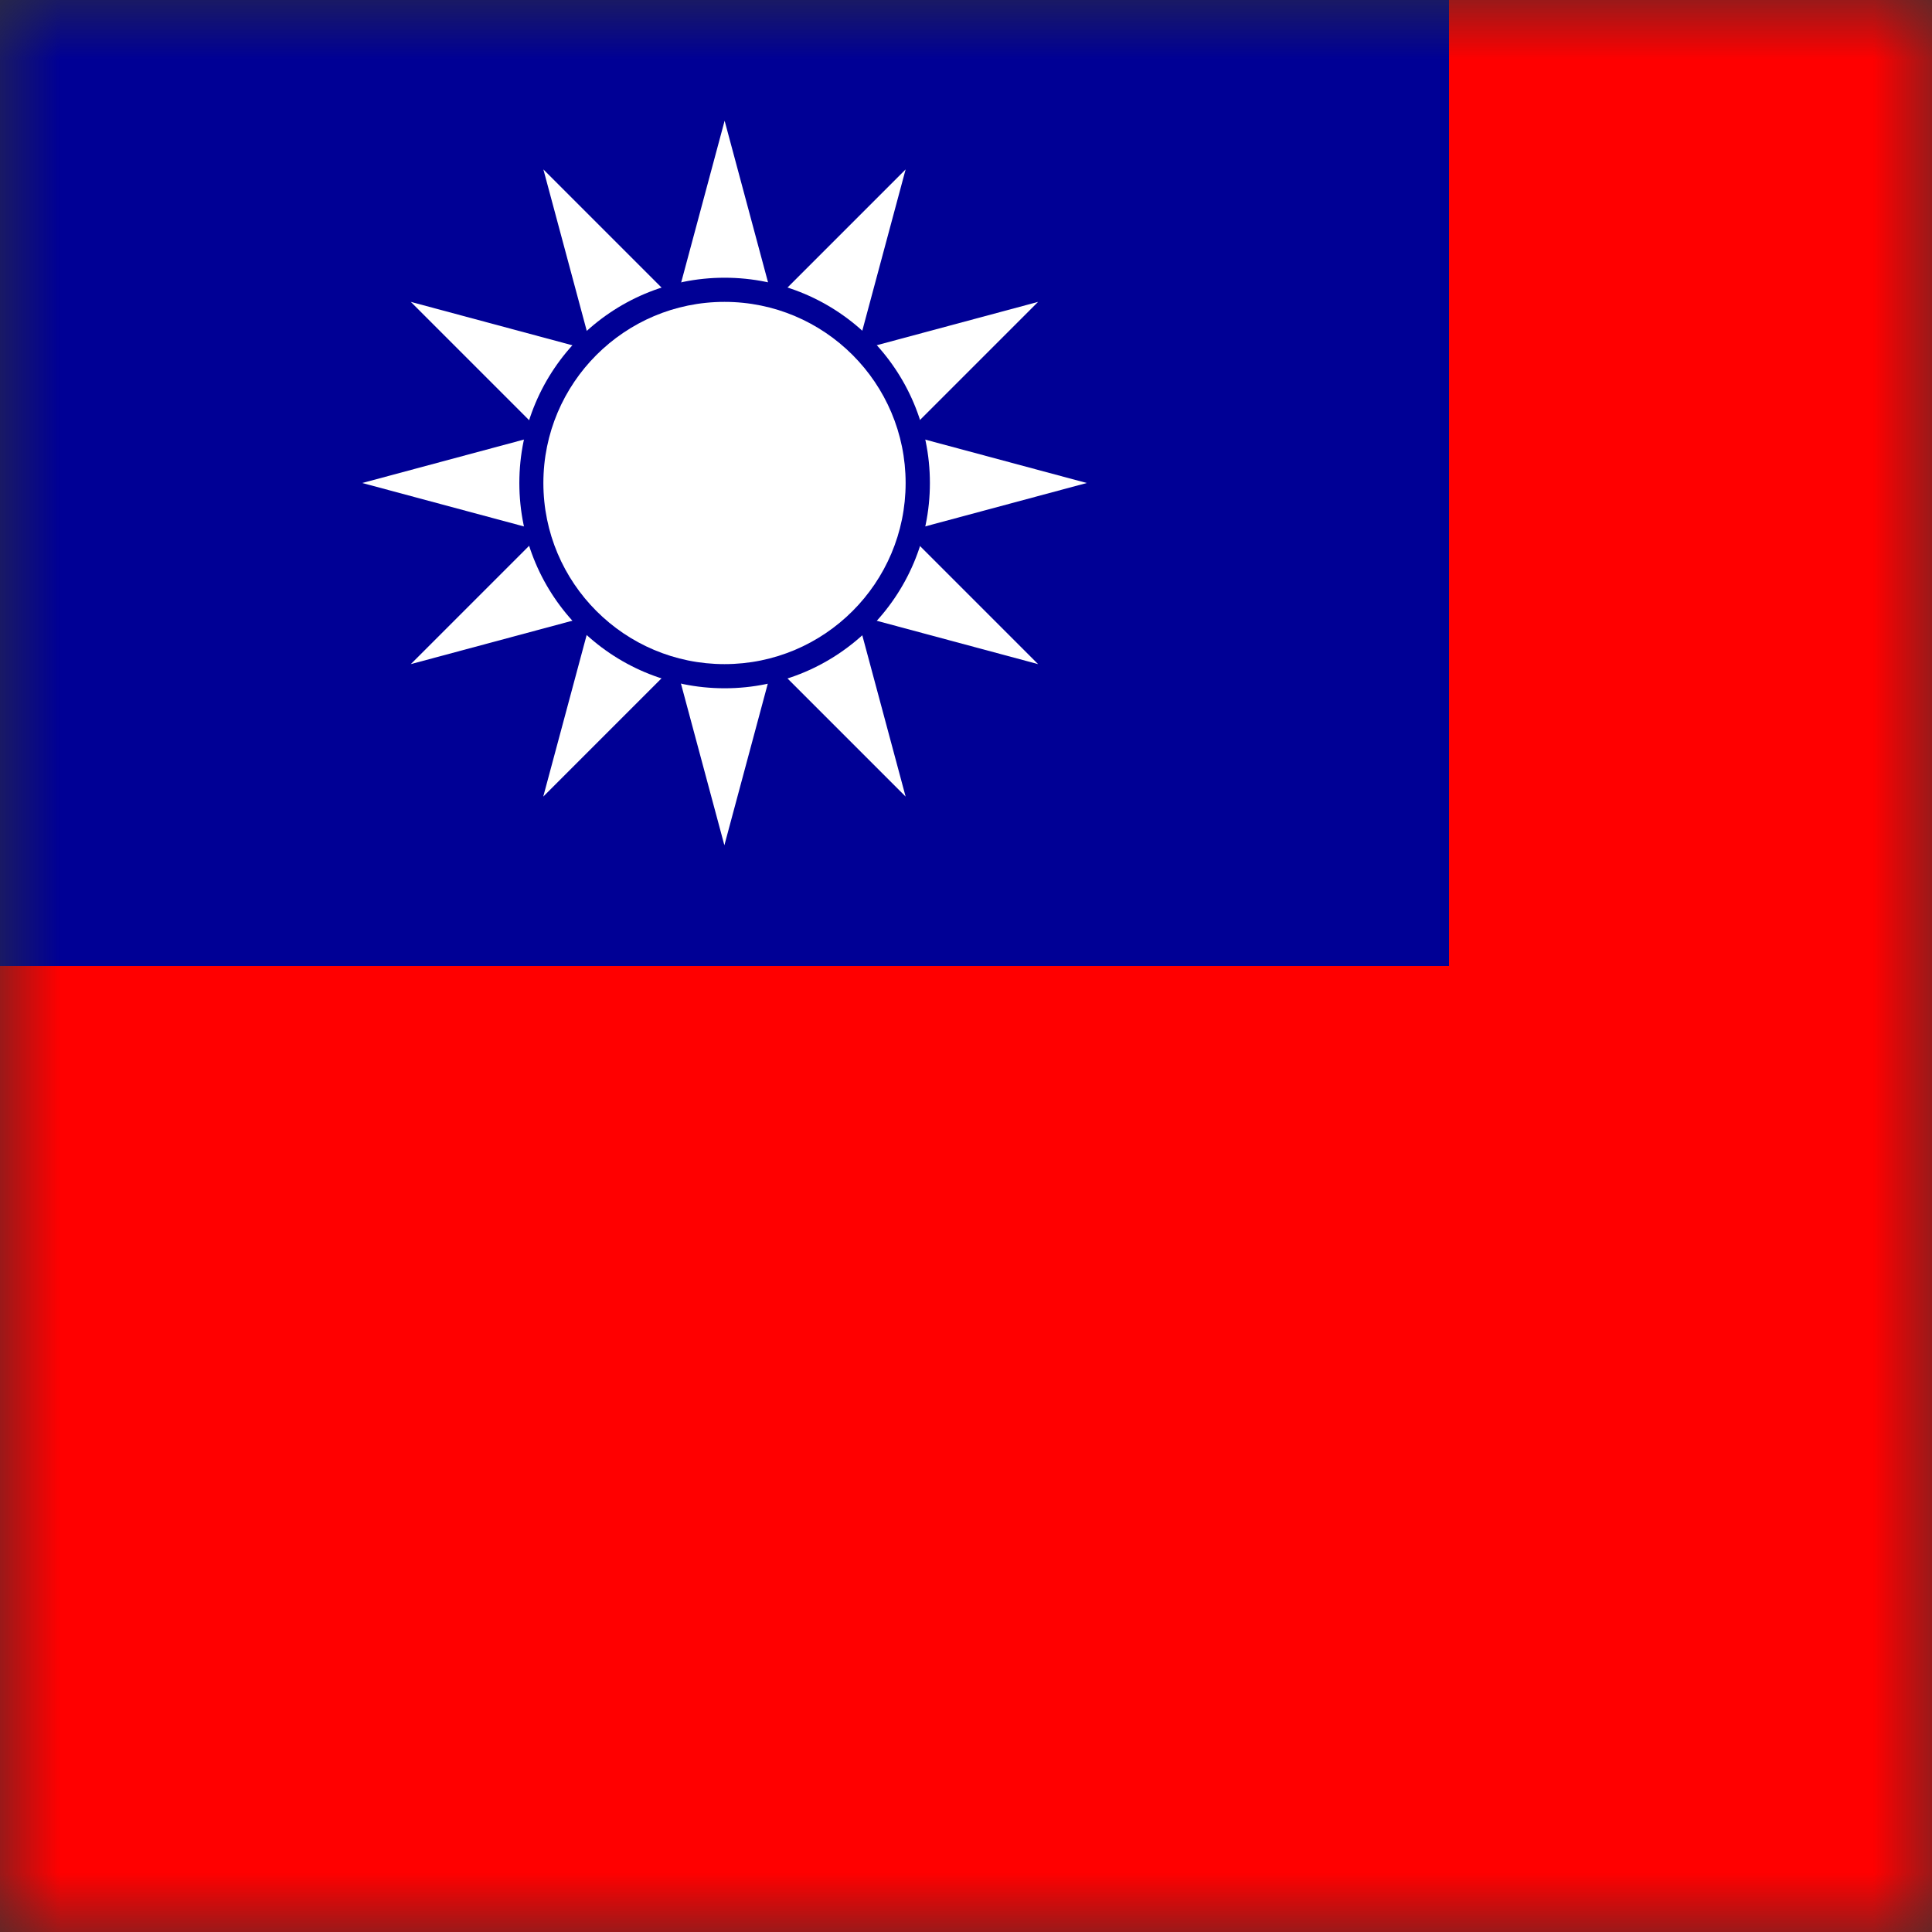 <svg width="16" height="16" viewBox="0 0 16 16" fill="none" xmlns="http://www.w3.org/2000/svg">
<rect x="0" y="0" width="16" height="16" fill="#333333" stroke="none"/>
<mask id="mask0_898_84909" style="mask-type:luminance" maskUnits="userSpaceOnUse" x="0" y="0" width="16" height="16">
<path d="M0 0H16V16H0V0Z" fill="white"/>
</mask>
<g mask="url(#mask0_898_84909)">
<path d="M0 0H24V16H0V0Z" fill="#FF0000"/>
<path d="M0 0H12V8H0V0Z" fill="#000095"/>
<path d="M5.135 4.231L5.051 4.55L5.366 4.634L5.304 4.403L5.135 4.231ZM6.698 4.403L6.635 4.634L6.951 4.55L6.866 4.231L6.698 4.403ZM5.304 3.597L5.135 3.769L5.198 4L5.304 3.597Z" fill="white"/>
<path d="M5.197 4L5.135 4.231L5.304 4.403L5.197 4Z" fill="white"/>
<path d="M5.134 3.769L4.902 4L5.134 4.231L5.196 4L5.134 3.769ZM5.596 4.697L5.768 4.866L5.999 4.803L5.596 4.697ZM6.23 4.866L6.549 4.95L6.634 4.634L6.402 4.697L6.23 4.866Z" fill="white"/>
<path d="M6.403 4.697L6.634 4.634L6.696 4.403L6.403 4.697ZM5.365 4.634L5.45 4.95L5.768 4.866L5.596 4.697L5.365 4.634ZM6 4.803L6.231 4.866L6.403 4.697L6 4.803Z" fill="white"/>
<path d="M5.77 4.866L6.001 5.097L6.232 4.866L6.001 4.803L5.77 4.866ZM5.366 3.366L5.051 3.45L5.135 3.769L5.304 3.597L5.366 3.366ZM5.304 4.403L5.366 4.634L5.598 4.697L5.304 4.403ZM6.804 4L6.866 3.769L6.698 3.597L6.804 4Z" fill="white"/>
<path d="M5.596 3.303L5.365 3.366L5.303 3.597L5.596 3.303ZM6.696 3.597L6.634 3.366L6.403 3.303L6.696 3.597ZM6.865 4.231L7.096 4L6.865 3.769L6.803 4L6.865 4.231Z" fill="white"/>
<path d="M6.697 3.597L6.404 3.303L6 3.197L5.597 3.303L5.304 3.597L5.197 4L5.304 4.403L5.597 4.697L6 4.803L6.404 4.697L6.697 4.403L6.804 4L6.697 3.597Z" fill="white"/>
<path d="M6.696 4.403L6.865 4.231L6.803 4L6.696 4.403ZM6.865 3.769L6.95 3.45L6.634 3.366L6.696 3.597L6.865 3.769ZM6.634 3.366L6.55 3.05L6.231 3.134L6.403 3.303L6.634 3.366ZM5.768 3.134L5.45 3.05L5.365 3.366L5.596 3.303L5.768 3.134Z" fill="white"/>
<path d="M6.001 3.197L5.77 3.134L5.598 3.303L6.001 3.197Z" fill="white"/>
<path d="M6.232 3.134L6.001 2.903L5.77 3.134L6.001 3.197L6.232 3.134Z" fill="white"/>
<path d="M6.402 3.303L6.23 3.134L5.999 3.197L6.402 3.303ZM5.768 4.866L5.449 4.95L5.596 5.5L5.999 5.097L5.768 4.866ZM5.596 5.5L5.999 7L6.402 5.5L5.999 5.097L5.596 5.5ZM5.365 4.634L5.049 4.55L4.902 5.097L5.449 4.95L5.365 4.634Z" fill="white"/>
<path d="M4.902 5.097L4.499 6.597L5.596 5.5L5.449 4.95L4.902 5.097ZM4.499 4.403L3.402 5.5L4.902 5.097L5.049 4.55L4.499 4.403Z" fill="white"/>
<path d="M5.134 4.231L4.903 4L4.5 4.403L5.05 4.55L5.134 4.231ZM5.134 3.769L5.05 3.45L4.5 3.597L4.903 4L5.134 3.769Z" fill="white"/>
<path d="M4.5 3.597L3 4L4.5 4.403L4.903 4L4.5 3.597ZM7.5 4.403L6.95 4.55L7.097 5.097L8.597 5.5L7.5 4.403Z" fill="white"/>
<path d="M6.634 4.634L6.55 4.95L7.097 5.097L6.95 4.55L6.634 4.634ZM6.231 4.866L6 5.097L6.403 5.5L6.55 4.95L6.231 4.866ZM6.866 4.231L6.95 4.55L7.5 4.403L7.097 4L6.866 4.231ZM6.403 5.5L7.5 6.597L7.097 5.097L6.55 4.95L6.403 5.5ZM6.634 3.366L6.95 3.45L7.097 2.903L6.55 3.05L6.634 3.366ZM7.5 3.597L8.597 2.5L7.097 2.903L6.95 3.45L7.5 3.597ZM7.097 2.903L7.5 1.403L6.403 2.5L6.55 3.05L7.097 2.903ZM7.5 4.403L9 4L7.5 3.597L7.097 4L7.5 4.403Z" fill="white"/>
<path d="M6.866 3.769L7.097 4L7.5 3.597L6.95 3.45L6.866 3.769ZM5.597 2.5L4.5 1.403L4.903 2.903L5.45 3.05L5.597 2.5ZM5.366 3.366L5.45 3.05L4.903 2.903L5.05 3.45L5.366 3.366Z" fill="white"/>
<path d="M4.902 2.903L3.402 2.5L4.499 3.597L5.049 3.45L4.902 2.903ZM6.23 3.134L6.549 3.05L6.402 2.5L5.999 2.903L6.23 3.134Z" fill="white"/>
<path d="M6.404 2.5L6.001 1L5.598 2.5L6.001 2.903L6.404 2.5Z" fill="white"/>
<path d="M5.768 3.134L5.999 2.903L5.596 2.5L5.449 3.05L5.768 3.134Z" fill="white"/>
<path d="M6.001 5.7C6.94 5.7 7.701 4.939 7.701 4C7.701 3.061 6.94 2.3 6.001 2.3C5.062 2.3 4.301 3.061 4.301 4C4.301 4.939 5.062 5.7 6.001 5.7Z" fill="#000095"/>
<path d="M6 5.5C6.828 5.5 7.5 4.828 7.5 4C7.5 3.172 6.828 2.5 6 2.5C5.172 2.5 4.5 3.172 4.5 4C4.5 4.828 5.172 5.5 6 5.5Z" fill="white"/>
</g>
</svg>
